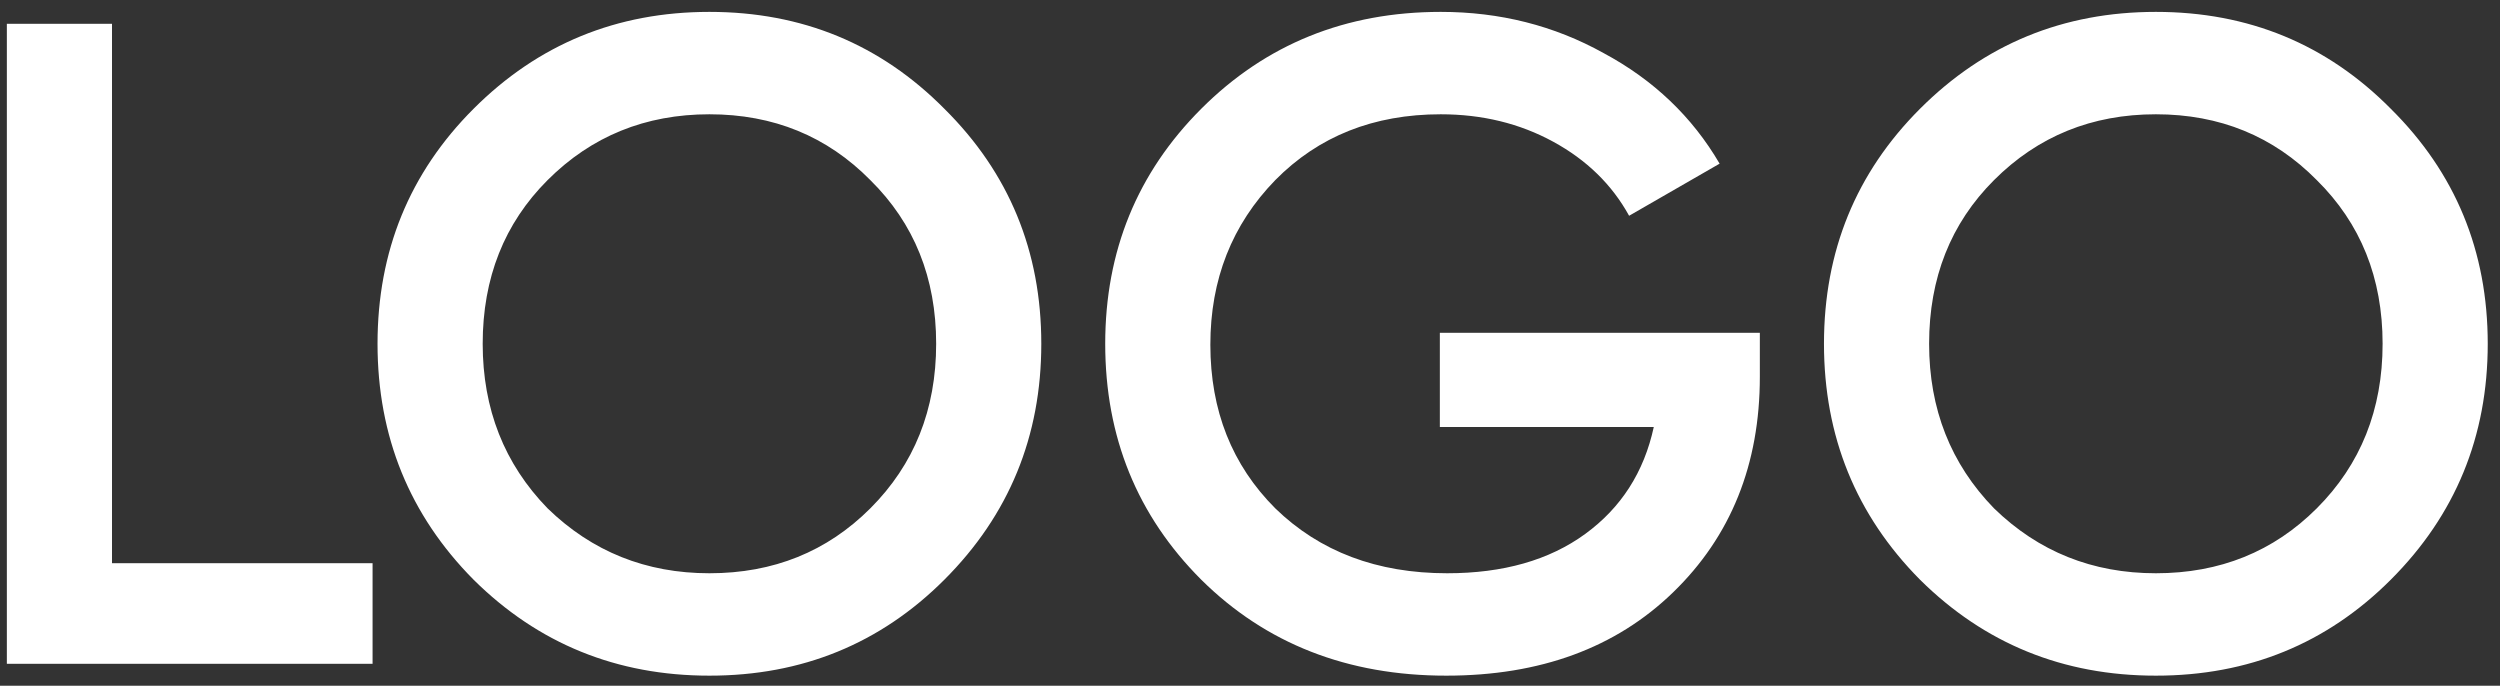 <svg width="175" height="48" viewBox="0 0 175 48" fill="none" xmlns="http://www.w3.org/2000/svg">
<rect x="0" y="0" width="175" height="48" fill="#333333" stroke="none"/>
<path d="M7.84 1.664V39.424H26.08V46.464H0.48V1.664H7.84ZM66.108 40.576C61.627 45.056 56.145 47.296 49.66 47.296C43.174 47.296 37.67 45.056 33.148 40.576C28.668 36.053 26.427 30.549 26.427 24.064C26.427 17.578 28.668 12.096 33.148 7.616C37.67 3.093 43.174 0.832 49.66 0.832C56.145 0.832 61.627 3.093 66.108 7.616C70.63 12.096 72.891 17.578 72.891 24.064C72.891 30.549 70.63 36.053 66.108 40.576ZM38.331 35.584C41.446 38.613 45.222 40.128 49.66 40.128C54.139 40.128 57.894 38.613 60.923 35.584C63.995 32.512 65.531 28.672 65.531 24.064C65.531 19.456 63.995 15.637 60.923 12.608C57.894 9.536 54.139 8 49.66 8C45.179 8 41.404 9.536 38.331 12.608C35.302 15.637 33.788 19.456 33.788 24.064C33.788 28.629 35.302 32.469 38.331 35.584ZM100.789 23.296H123.189V26.368C123.189 32.512 121.162 37.547 117.109 41.472C113.098 45.355 107.808 47.296 101.237 47.296C94.325 47.296 88.608 45.056 84.085 40.576C79.605 36.096 77.365 30.592 77.365 24.064C77.365 17.578 79.605 12.096 84.085 7.616C88.608 3.093 94.197 0.832 100.853 0.832C104.992 0.832 108.789 1.792 112.245 3.712C115.744 5.589 118.453 8.171 120.373 11.456L114.037 15.104C112.842 12.928 111.072 11.2 108.725 9.92C106.378 8.64 103.754 8 100.853 8C96.16 8 92.298 9.536 89.269 12.608C86.24 15.723 84.725 19.562 84.725 24.128C84.725 28.736 86.24 32.554 89.269 35.584C92.384 38.613 96.394 40.128 101.301 40.128C105.226 40.128 108.448 39.211 110.965 37.376C113.482 35.541 115.082 33.045 115.765 29.888H100.789V23.296ZM167.358 40.576C162.878 45.056 157.395 47.296 150.91 47.296C144.424 47.296 138.92 45.056 134.398 40.576C129.918 36.053 127.678 30.549 127.678 24.064C127.678 17.578 129.918 12.096 134.398 7.616C138.92 3.093 144.424 0.832 150.91 0.832C157.395 0.832 162.878 3.093 167.358 7.616C171.88 12.096 174.142 17.578 174.142 24.064C174.142 30.549 171.88 36.053 167.358 40.576ZM139.582 35.584C142.696 38.613 146.472 40.128 150.91 40.128C155.39 40.128 159.144 38.613 162.174 35.584C165.246 32.512 166.782 28.672 166.782 24.064C166.782 19.456 165.246 15.637 162.174 12.608C159.144 9.536 155.39 8 150.91 8C146.43 8 142.654 9.536 139.582 12.608C136.552 15.637 135.038 19.456 135.038 24.064C135.038 28.629 136.552 32.469 139.582 35.584Z" fill="white"/>
</svg>
